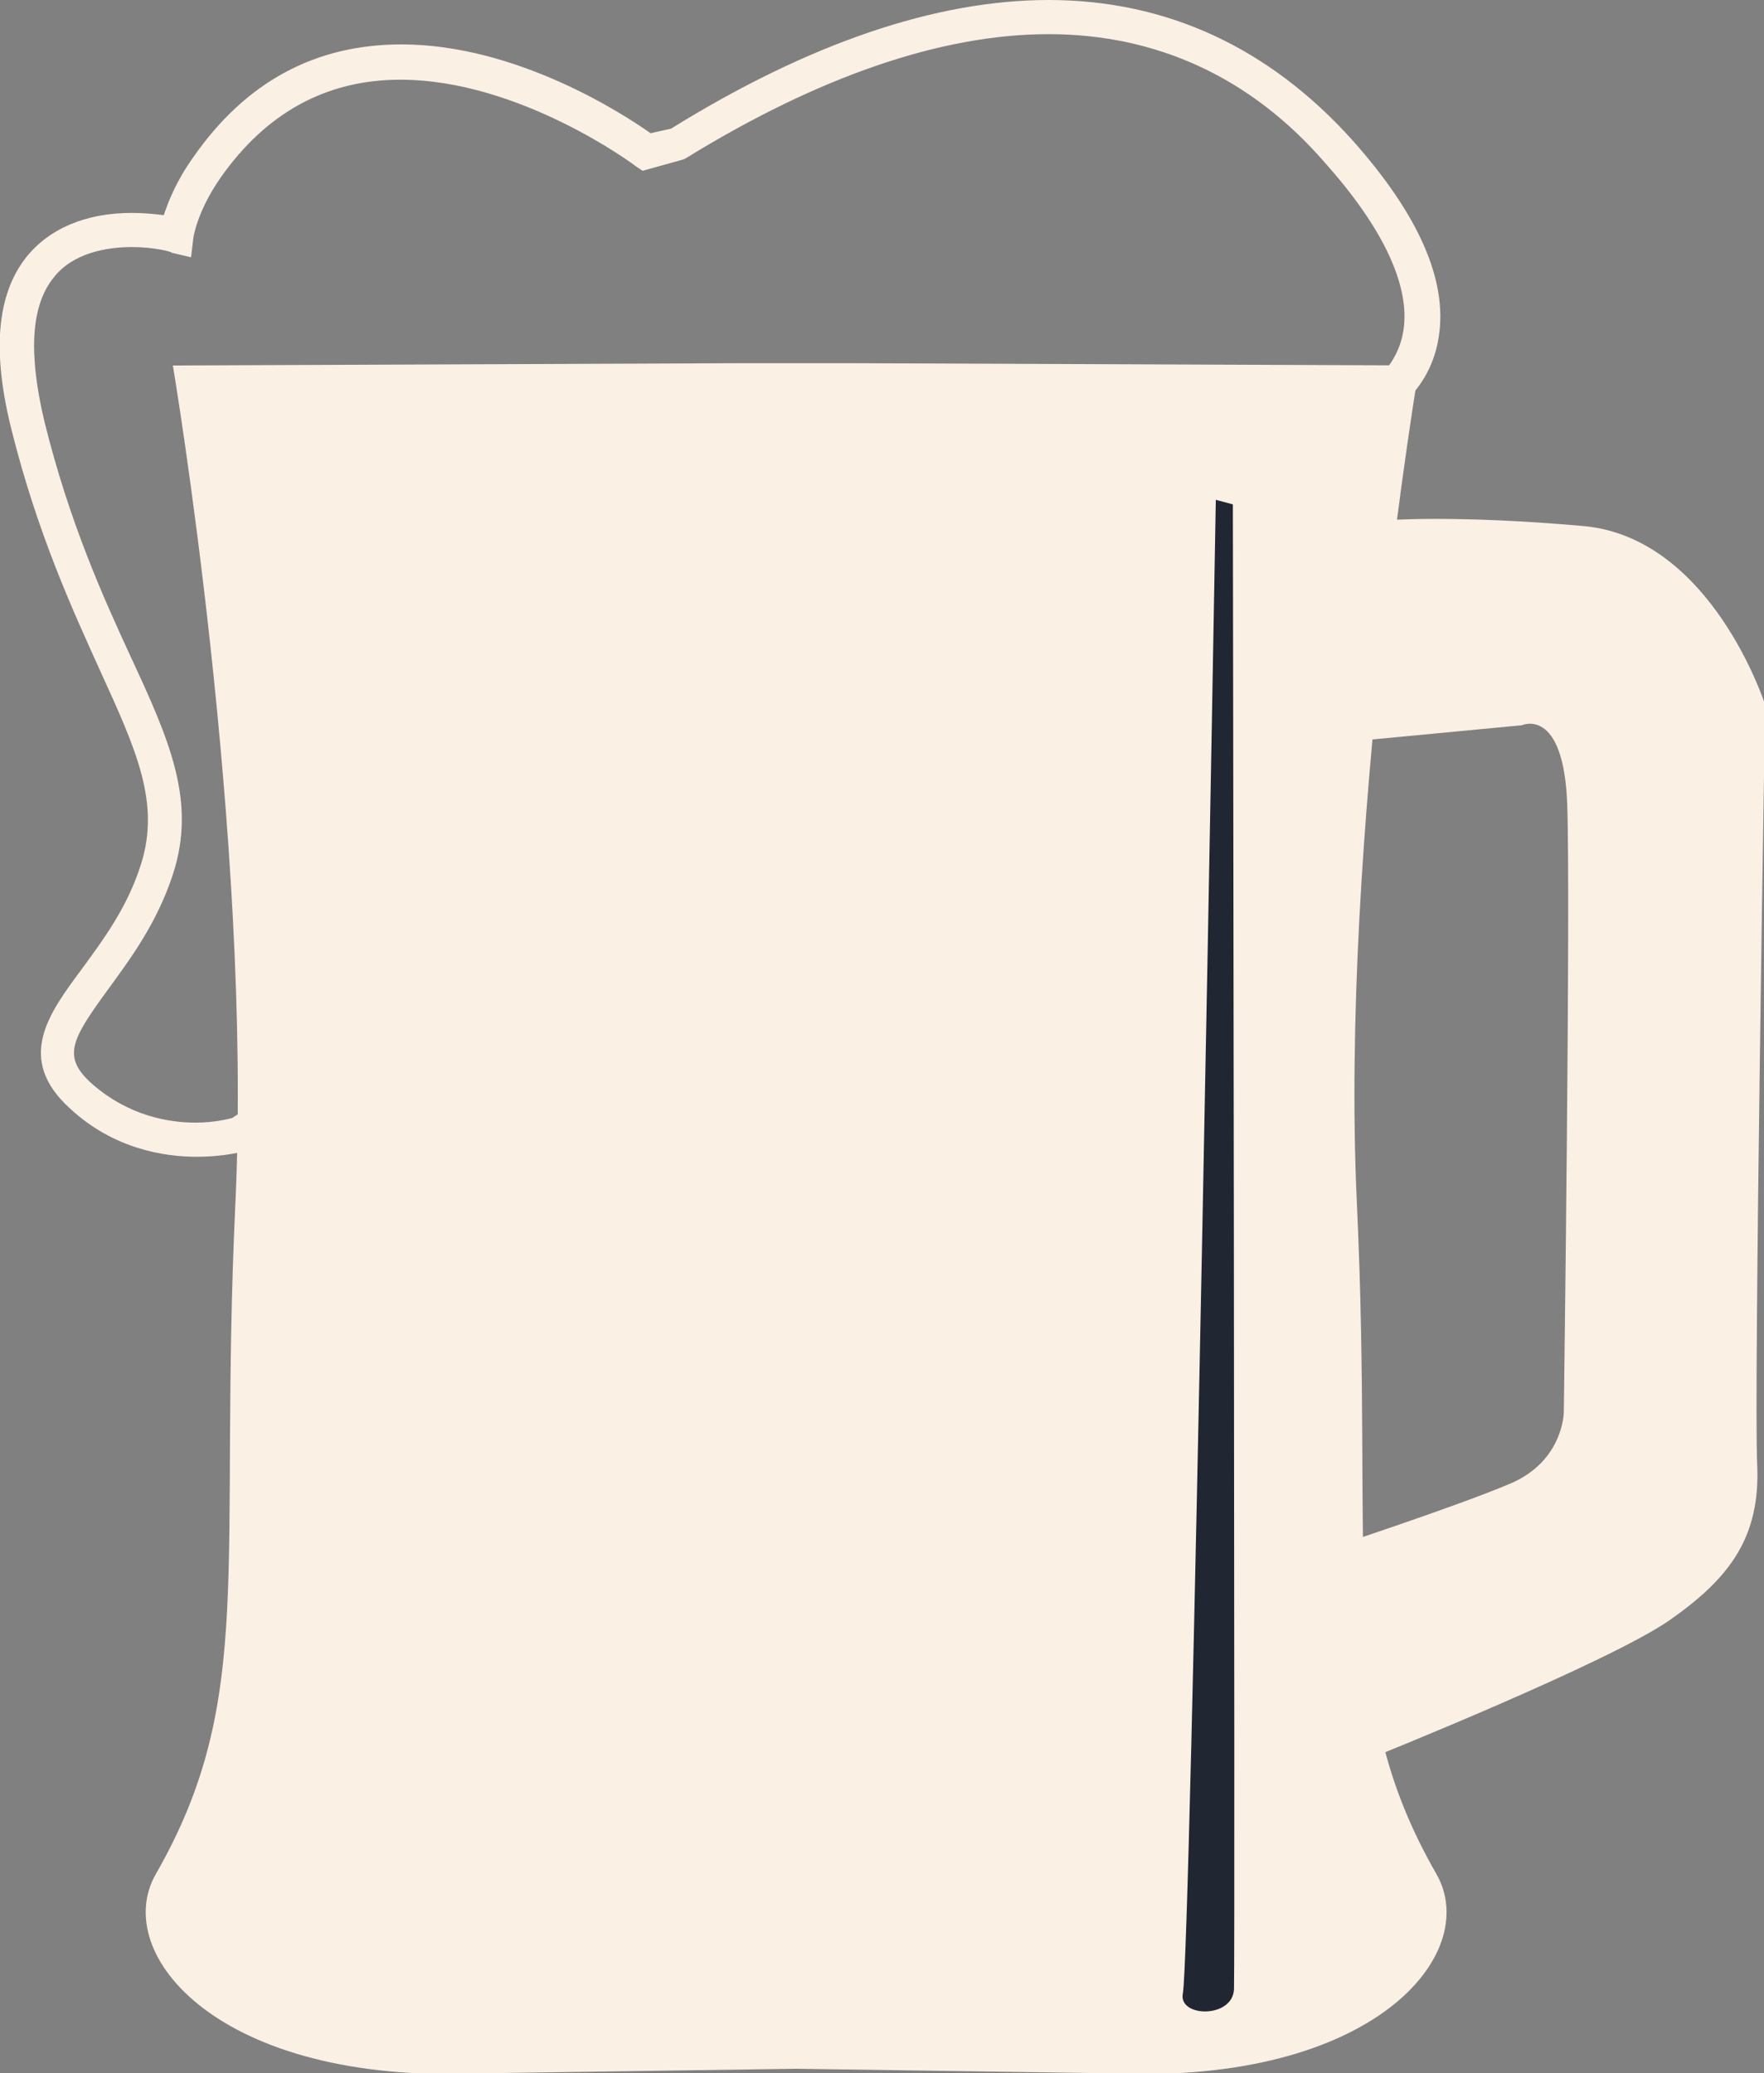 <svg width="325" height="382" viewBox="0 0 325 382" fill="none" xmlns="http://www.w3.org/2000/svg">
    <rect x="0" y="0" width="325" height="382" fill="#808080" stroke="none"/>
    <g clip-path="url(#clip0)">
        <path
            d="M264.652 345.289C246.002 312.774 253.127 288.65 249.984 221.522C246.841 154.394 261.508 67.338 261.508 67.338L157.576 66.918H146.679H135.783L31.85 67.338C31.85 67.338 46.518 154.394 43.375 221.522C40.232 288.65 47.356 312.774 28.707 345.289C20.325 359.974 40.232 384.098 88.427 382L146.679 381.161L204.932 382C253.127 384.098 273.033 359.974 264.652 345.289Z"
            fill="#FAF0E3" />
        <path
            d="M36.251 213.131C30.174 213.131 20.954 211.663 12.992 204.321C2.724 195.091 9.011 186.7 15.087 178.518C19.069 173.064 23.469 167.191 25.983 159.219C29.546 147.891 25.145 138.242 18.44 123.557C13.411 112.439 6.915 98.384 2.096 79.085C-1.467 64.82 -0.628 54.332 4.82 47.409C9.011 42.165 15.716 39.228 24.307 39.228C26.612 39.228 28.498 39.438 30.174 39.647C31.012 37.13 32.479 33.354 35.622 28.949C45.261 15.104 58.043 8.181 73.969 8.181C95.132 8.181 114.829 20.977 119.858 24.544L123.63 23.705C148.985 7.971 172.453 0 193.198 0C214.991 0 233.849 8.811 249.146 25.802C261.299 39.438 266.747 51.605 265.071 62.093C263.604 71.743 256.48 75.939 256.061 76.148L45.68 211.873L45.261 212.082C45.052 212.082 41.489 213.131 36.251 213.131ZM24.307 45.521C19.697 45.521 13.411 46.57 9.849 51.185C5.658 56.429 5.239 65.24 8.172 77.617C12.782 96.287 19.069 110.132 24.098 121.04C31.222 136.354 36.251 147.682 31.851 161.107C28.917 170.127 23.888 176.84 19.907 182.294C13.201 191.524 11.316 194.671 16.973 199.706C23.678 205.579 31.012 206.838 36.041 206.838C39.394 206.838 41.909 206.209 42.747 205.999L252.499 70.694C252.708 70.484 257.528 67.547 258.575 60.835C259.833 52.654 254.804 41.955 244.117 29.998C230.497 14.265 213.105 6.293 193.198 6.293C173.501 6.293 150.871 14.055 126.354 29.159L125.935 29.369L118.392 31.466L117.134 30.627C116.925 30.417 95.761 14.684 73.759 14.684C60.139 14.684 49.033 20.768 40.651 32.725C36.251 39.018 35.622 43.843 35.622 43.843L35.203 47.409L31.641 46.57C31.641 46.36 28.288 45.521 24.307 45.521Z"
            fill="#FAF0E3" />
        <path
            d="M255.222 95.867L251.66 136.354L280.367 133.627C280.367 133.627 288.12 130.06 288.749 148.311C289.378 166.561 288.12 260.121 288.12 260.121C288.12 260.121 288.12 269.141 278.272 273.337C268.423 277.532 244.745 285.294 244.745 285.294L253.127 323.683C253.127 323.683 296.502 306.271 307.608 298.51C318.714 290.748 324.371 283.196 323.743 269.77C323.114 256.555 325.209 129.851 325.209 129.851C325.209 129.851 315.361 99.014 291.683 96.916C268.004 94.818 255.222 95.867 255.222 95.867Z"
            fill="#FAF0E3" />
        <path
            d="M217.924 367.316C217.086 371.721 227.144 371.931 227.353 366.477C227.563 358.295 227.144 92.93 227.144 92.93L224.001 92.091C224.001 92.091 219.391 359.974 217.924 367.316Z"
            fill="#202632" />
    </g>
    <defs>
        <clipPath id="clip0">
            <rect width="325" height="382" fill="white" />
        </clipPath>
    </defs>
</svg>